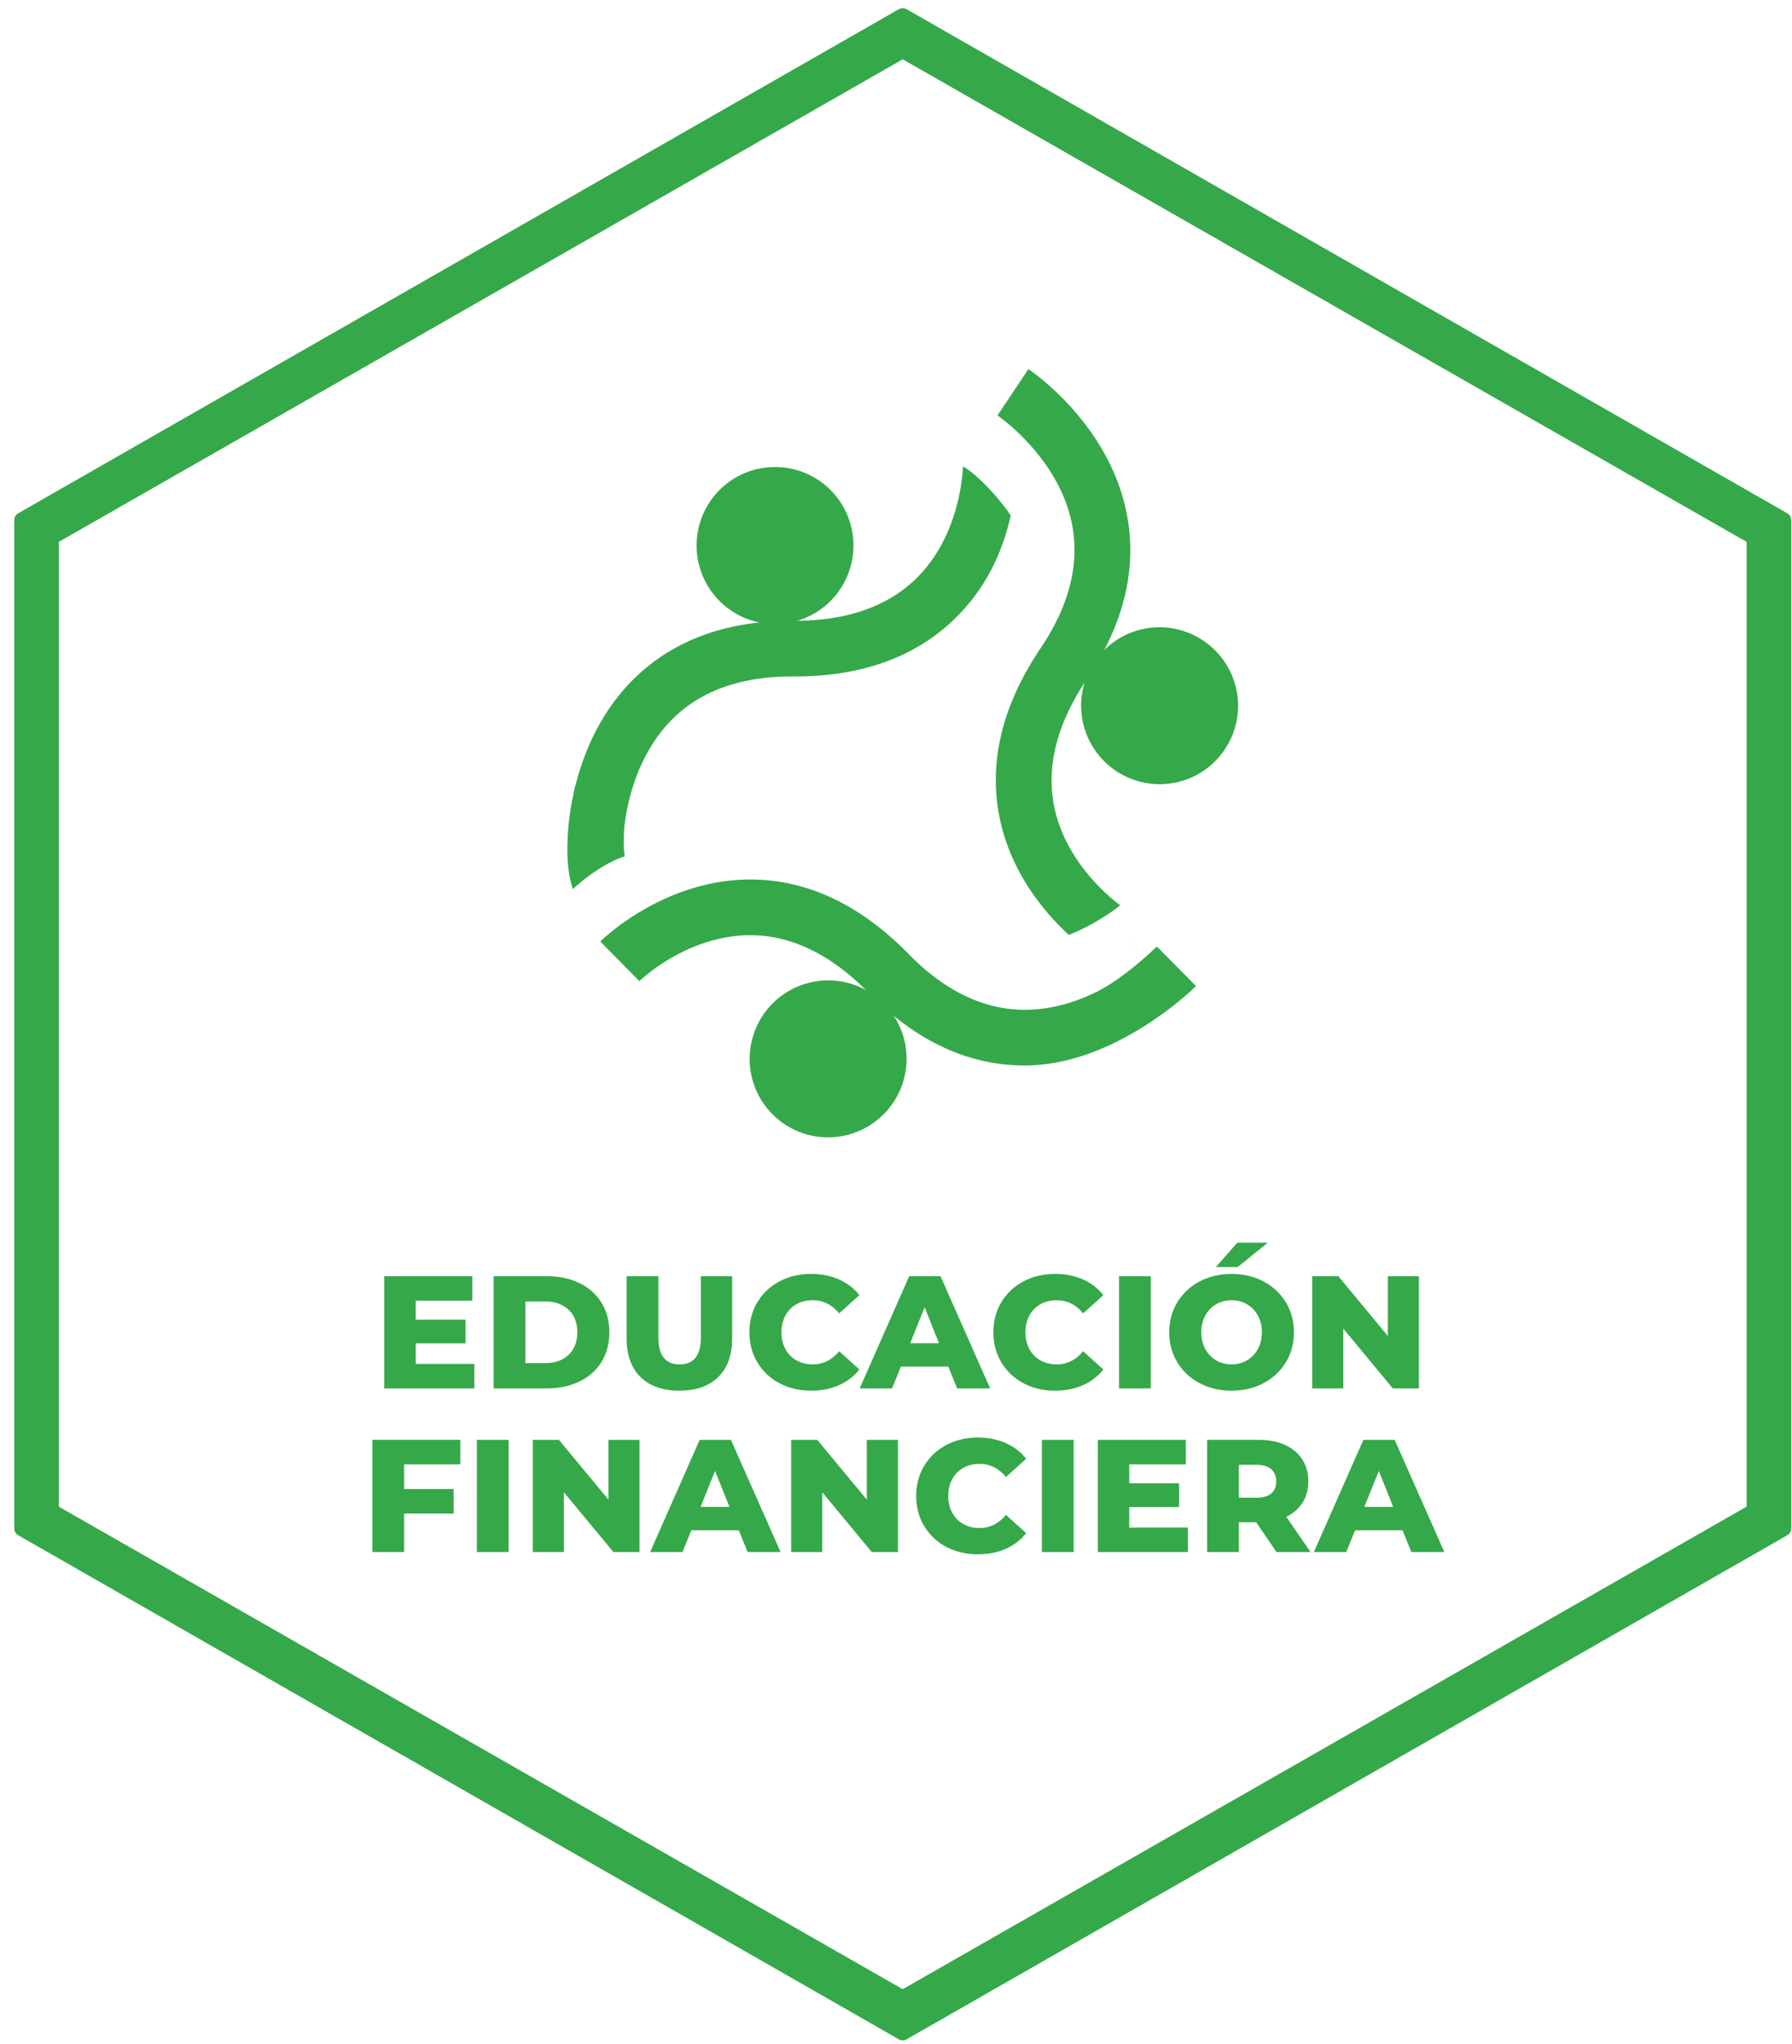 <svg xmlns="http://www.w3.org/2000/svg" width="114" height="130" viewBox="0 0 114 130">
    <g fill="none" fill-rule="evenodd">
        <path fill="#35A849" d="M3.243 96.118l54.185 30.978 54.185-30.978V34.175L57.428 3.196 3.243 34.175v61.943zm54.185 33.155L1.407 97.213V33.08L57.428 1.02l56.022 32.06v64.134l-56.022 32.06z"/>
        <path stroke="#35A849" stroke-linecap="round" stroke-linejoin="round" d="M3.243 96.118l54.185 30.978 54.185-30.978V34.175L57.428 3.196 3.243 34.175v61.943zm54.185 33.155L1.407 97.213V33.08L57.428 1.02l56.022 32.06v64.134l-56.022 32.06z"/>
        <path fill="#35A849" d="M49.304 39.687a4.959 4.959 0 0 1-3.53-1.462 4.998 4.998 0 0 1 0-7.058 4.959 4.959 0 0 1 3.53-1.462c1.333 0 2.587.519 3.53 1.462a4.997 4.997 0 0 1 0 7.058 4.96 4.96 0 0 1-3.53 1.462M69.615 42.12a4.963 4.963 0 0 1 3.174-2.127 4.998 4.998 0 0 1 5.874 3.913 4.958 4.958 0 0 1-.74 3.747 4.957 4.957 0 0 1-3.172 2.128 4.997 4.997 0 0 1-5.875-3.912 4.959 4.959 0 0 1 .74-3.749M56.232 63.839a4.956 4.956 0 0 1 1.441 3.537 4.998 4.998 0 0 1-5.02 4.963 4.963 4.963 0 0 1-3.52-1.482 4.959 4.959 0 0 1-1.442-3.538 4.998 4.998 0 0 1 5.02-4.963 4.956 4.956 0 0 1 3.52 1.483M71.984 60.093a.777.777 0 0 1-.027-.015l.023.022.004-.007z"/>
        <path fill="#35A849" d="M67.897 53.638c-1.665-3.227-1.246-6.739 1.245-10.438 2.368-3.519 3.22-7.068 2.532-10.55-1.13-5.707-6.042-9.035-6.25-9.174l-1.94 2.904-.029.042c.019.012 1.588 1.086 2.945 2.951.281.387.553.807.8 1.26 1.823 3.337 1.487 6.899-.997 10.588-2.433 3.615-3.317 7.222-2.624 10.722.71 3.593 2.932 6.156 4.415 7.52 1.863-.748 3.12-1.76 3.27-1.884-.428-.315-2.22-1.716-3.367-3.941M71.899 60.018a.512.512 0 0 1-.015.014l.074.045-.06-.059z"/>
        <path fill="#35A849" d="M73.675 60.28l-.022-.022-.073-.045c-.142.134-2.069 2.02-3.872 2.9-1.265.616-2.833 1.123-4.567 1.114l-.022-.001c-2.572-.02-5.033-1.215-7.317-3.548-3.048-3.114-6.402-4.708-9.97-4.738h-.03c-5.53-.032-9.45 3.78-9.614 3.943l2.49 2.52c.03-.03 3.024-2.943 7.103-2.92h.022c2.59.021 5.103 1.257 7.467 3.673 2.967 3.032 6.271 4.584 9.82 4.613h.03c5.802.033 10.787-4.875 10.965-5.052l-2.41-2.437zM64.054 32.438a13.912 13.912 0 0 0-2.005-2.198c-.21-.18-.53-.436-.79-.574-.01.32-.123 2.74-1.416 5.067-1.75 3.152-4.873 4.75-9.285 4.75h-.2c-4.192 0-7.582 1.258-10.077 3.74-2.125 2.114-3.168 4.715-3.68 6.774l-.016-.006c-.037.175-.077.377-.12.6a15.986 15.986 0 0 0-.354 2.784c-.053 1.083.01 2.214.33 3.175 0 0 1.676-1.58 3.304-2.083 0 0-.12-.508-.03-1.848.17-1.51.792-4.623 3.065-6.885 1.807-1.797 4.356-2.708 7.58-2.708h.087c4.358.024 7.85-1.243 10.38-3.76 2.15-2.14 3.026-4.524 3.473-6.476-.081-.12-.163-.238-.246-.352M30.177 86.748v1.56h-5.73V81.17h5.598v1.56h-3.6v1.204h3.172v1.509h-3.171v1.305zM34.695 86.697c.612 0 1.103-.174 1.473-.52.37-.347.556-.826.556-1.438 0-.611-.185-1.09-.556-1.438-.37-.346-.861-.52-1.473-.52H33.42v3.916h1.275zM31.4 81.17h3.376c.78 0 1.474.146 2.08.438a3.309 3.309 0 0 1 1.407 1.245c.332.537.5 1.166.5 1.886s-.168 1.35-.5 1.887a3.307 3.307 0 0 1-1.408 1.244c-.605.292-1.298.438-2.08.438h-3.375V81.17zM40.747 87.584c-.588-.577-.882-1.397-.882-2.458V81.17h2.019v3.896c0 1.142.452 1.713 1.356 1.713.897 0 1.347-.571 1.347-1.713V81.17h1.988v3.956c0 1.061-.295 1.88-.883 2.458-.587.578-1.412.867-2.473.867-1.06 0-1.884-.29-2.472-.867M49.588 87.977a3.545 3.545 0 0 1-1.402-1.32c-.34-.565-.51-1.204-.51-1.918s.17-1.353.51-1.917a3.54 3.54 0 0 1 1.402-1.32c.594-.317 1.265-.475 2.013-.475.653 0 1.24.116 1.764.347.524.232.959.565 1.306 1l-1.285 1.161c-.463-.557-1.023-.835-1.683-.835-.387 0-.732.085-1.035.254a1.77 1.77 0 0 0-.703.72c-.167.309-.25.664-.25 1.065 0 .401.083.756.25 1.065.166.31.401.55.703.72.303.17.648.255 1.035.255.66 0 1.22-.279 1.683-.837l1.285 1.163a3.398 3.398 0 0 1-1.306 1c-.523.23-1.111.346-1.764.346-.748 0-1.419-.158-2.013-.474M59.738 85.433l-.917-2.285-.918 2.285h1.835zm.592 1.489H57.31l-.56 1.386h-2.06l3.15-7.138h1.99l3.16 7.138h-2.1l-.561-1.386zM65.108 87.977a3.545 3.545 0 0 1-1.402-1.32c-.34-.565-.51-1.204-.51-1.918s.17-1.353.51-1.917a3.54 3.54 0 0 1 1.402-1.32c.594-.317 1.265-.475 2.013-.475.652 0 1.24.116 1.764.347.524.232.959.565 1.306 1l-1.285 1.161c-.463-.557-1.024-.835-1.683-.835-.388 0-.732.085-1.035.254a1.77 1.77 0 0 0-.703.72c-.167.309-.25.664-.25 1.065 0 .401.083.756.25 1.065.166.31.4.55.703.72.303.17.647.255 1.035.255.66 0 1.22-.279 1.683-.837l1.285 1.163a3.398 3.398 0 0 1-1.306 1c-.523.23-1.112.346-1.764.346-.748 0-1.419-.158-2.013-.474M71.19 88.308h2.02V81.17h-2.02zM78.715 79.039h1.938l-1.917 1.55h-1.387l1.366-1.55zm.612 7.485c.293-.17.524-.41.694-.72.17-.308.254-.664.254-1.065a2.18 2.18 0 0 0-.254-1.066 1.832 1.832 0 0 0-.694-.718 1.91 1.91 0 0 0-.979-.256c-.36 0-.686.085-.978.256-.293.17-.524.409-.694.718a2.18 2.18 0 0 0-.255 1.066c0 .401.085.757.255 1.066.17.31.401.548.694.719.292.17.618.255.978.255s.686-.085.98-.255zm-3.013 1.448a3.595 3.595 0 0 1-1.417-1.326 3.592 3.592 0 0 1-.515-1.907c0-.707.171-1.342.515-1.907a3.595 3.595 0 0 1 1.417-1.325c.602-.32 1.28-.48 2.034-.48.755 0 1.433.16 2.035.48.601.32 1.074.76 1.417 1.325.343.565.515 1.2.515 1.907 0 .708-.172 1.343-.515 1.907a3.595 3.595 0 0 1-1.417 1.326c-.602.32-1.28.479-2.035.479-.754 0-1.432-.16-2.034-.48zM90.268 81.17v7.138h-1.662l-3.15-3.803v3.803h-1.979V81.17h1.662l3.152 3.804V81.17zM25.706 93.139v1.57h3.15v1.56h-3.15v2.447h-2.019v-7.138h5.598v1.56zM30.336 98.716h2.02V91.58h-2.02zM40.685 91.579v7.137h-1.662l-3.151-3.803v3.803h-1.978V91.58h1.662l3.151 3.803v-3.803zM46.406 95.841l-.918-2.284-.918 2.284h1.836zm.591 1.49H43.98l-.561 1.385h-2.06l3.151-7.137h1.989l3.16 7.137h-2.1l-.56-1.386zM57.123 91.579v7.137H55.46l-3.15-3.803v3.803H50.33V91.58h1.663l3.151 3.803v-3.803zM60.198 98.385a3.545 3.545 0 0 1-1.402-1.32c-.34-.564-.51-1.204-.51-1.917 0-.714.17-1.354.51-1.917a3.54 3.54 0 0 1 1.402-1.321c.594-.317 1.265-.475 2.013-.475.652 0 1.24.116 1.764.348.524.231.958.564 1.306.999l-1.286 1.162c-.462-.557-1.023-.836-1.682-.836-.388 0-.732.085-1.035.255a1.77 1.77 0 0 0-.703.72c-.167.308-.25.663-.25 1.065 0 .4.083.756.25 1.065.166.31.4.549.703.719.303.17.647.255 1.035.255.66 0 1.22-.279 1.682-.836l1.286 1.162a3.398 3.398 0 0 1-1.306 1c-.523.23-1.112.346-1.764.346-.748 0-1.419-.158-2.013-.474M66.28 98.716h2.02V91.58h-2.02zM75.569 97.156v1.56h-5.73V91.58h5.597v1.56h-3.599v1.203h3.17v1.51h-3.17v1.304zM80.872 93.445c-.211-.184-.523-.276-.938-.276h-1.122v2.09h1.122c.415 0 .727-.09.938-.27.21-.18.316-.436.316-.77 0-.332-.105-.59-.316-.774zm-.958 3.375h-1.102v1.896h-2.019v-7.138h3.263c.646 0 1.207.108 1.682.322.476.214.844.52 1.102.918.258.397.387.865.387 1.402 0 .516-.12.967-.361 1.351a2.45 2.45 0 0 1-1.036.902l1.54 2.243h-2.162l-1.294-1.896zM88.631 95.841l-.918-2.284-.917 2.284h1.835zm.592 1.49h-3.019l-.56 1.385h-2.06l3.15-7.137h1.989l3.161 7.137h-2.1l-.561-1.386z"/>
    </g>
</svg>
